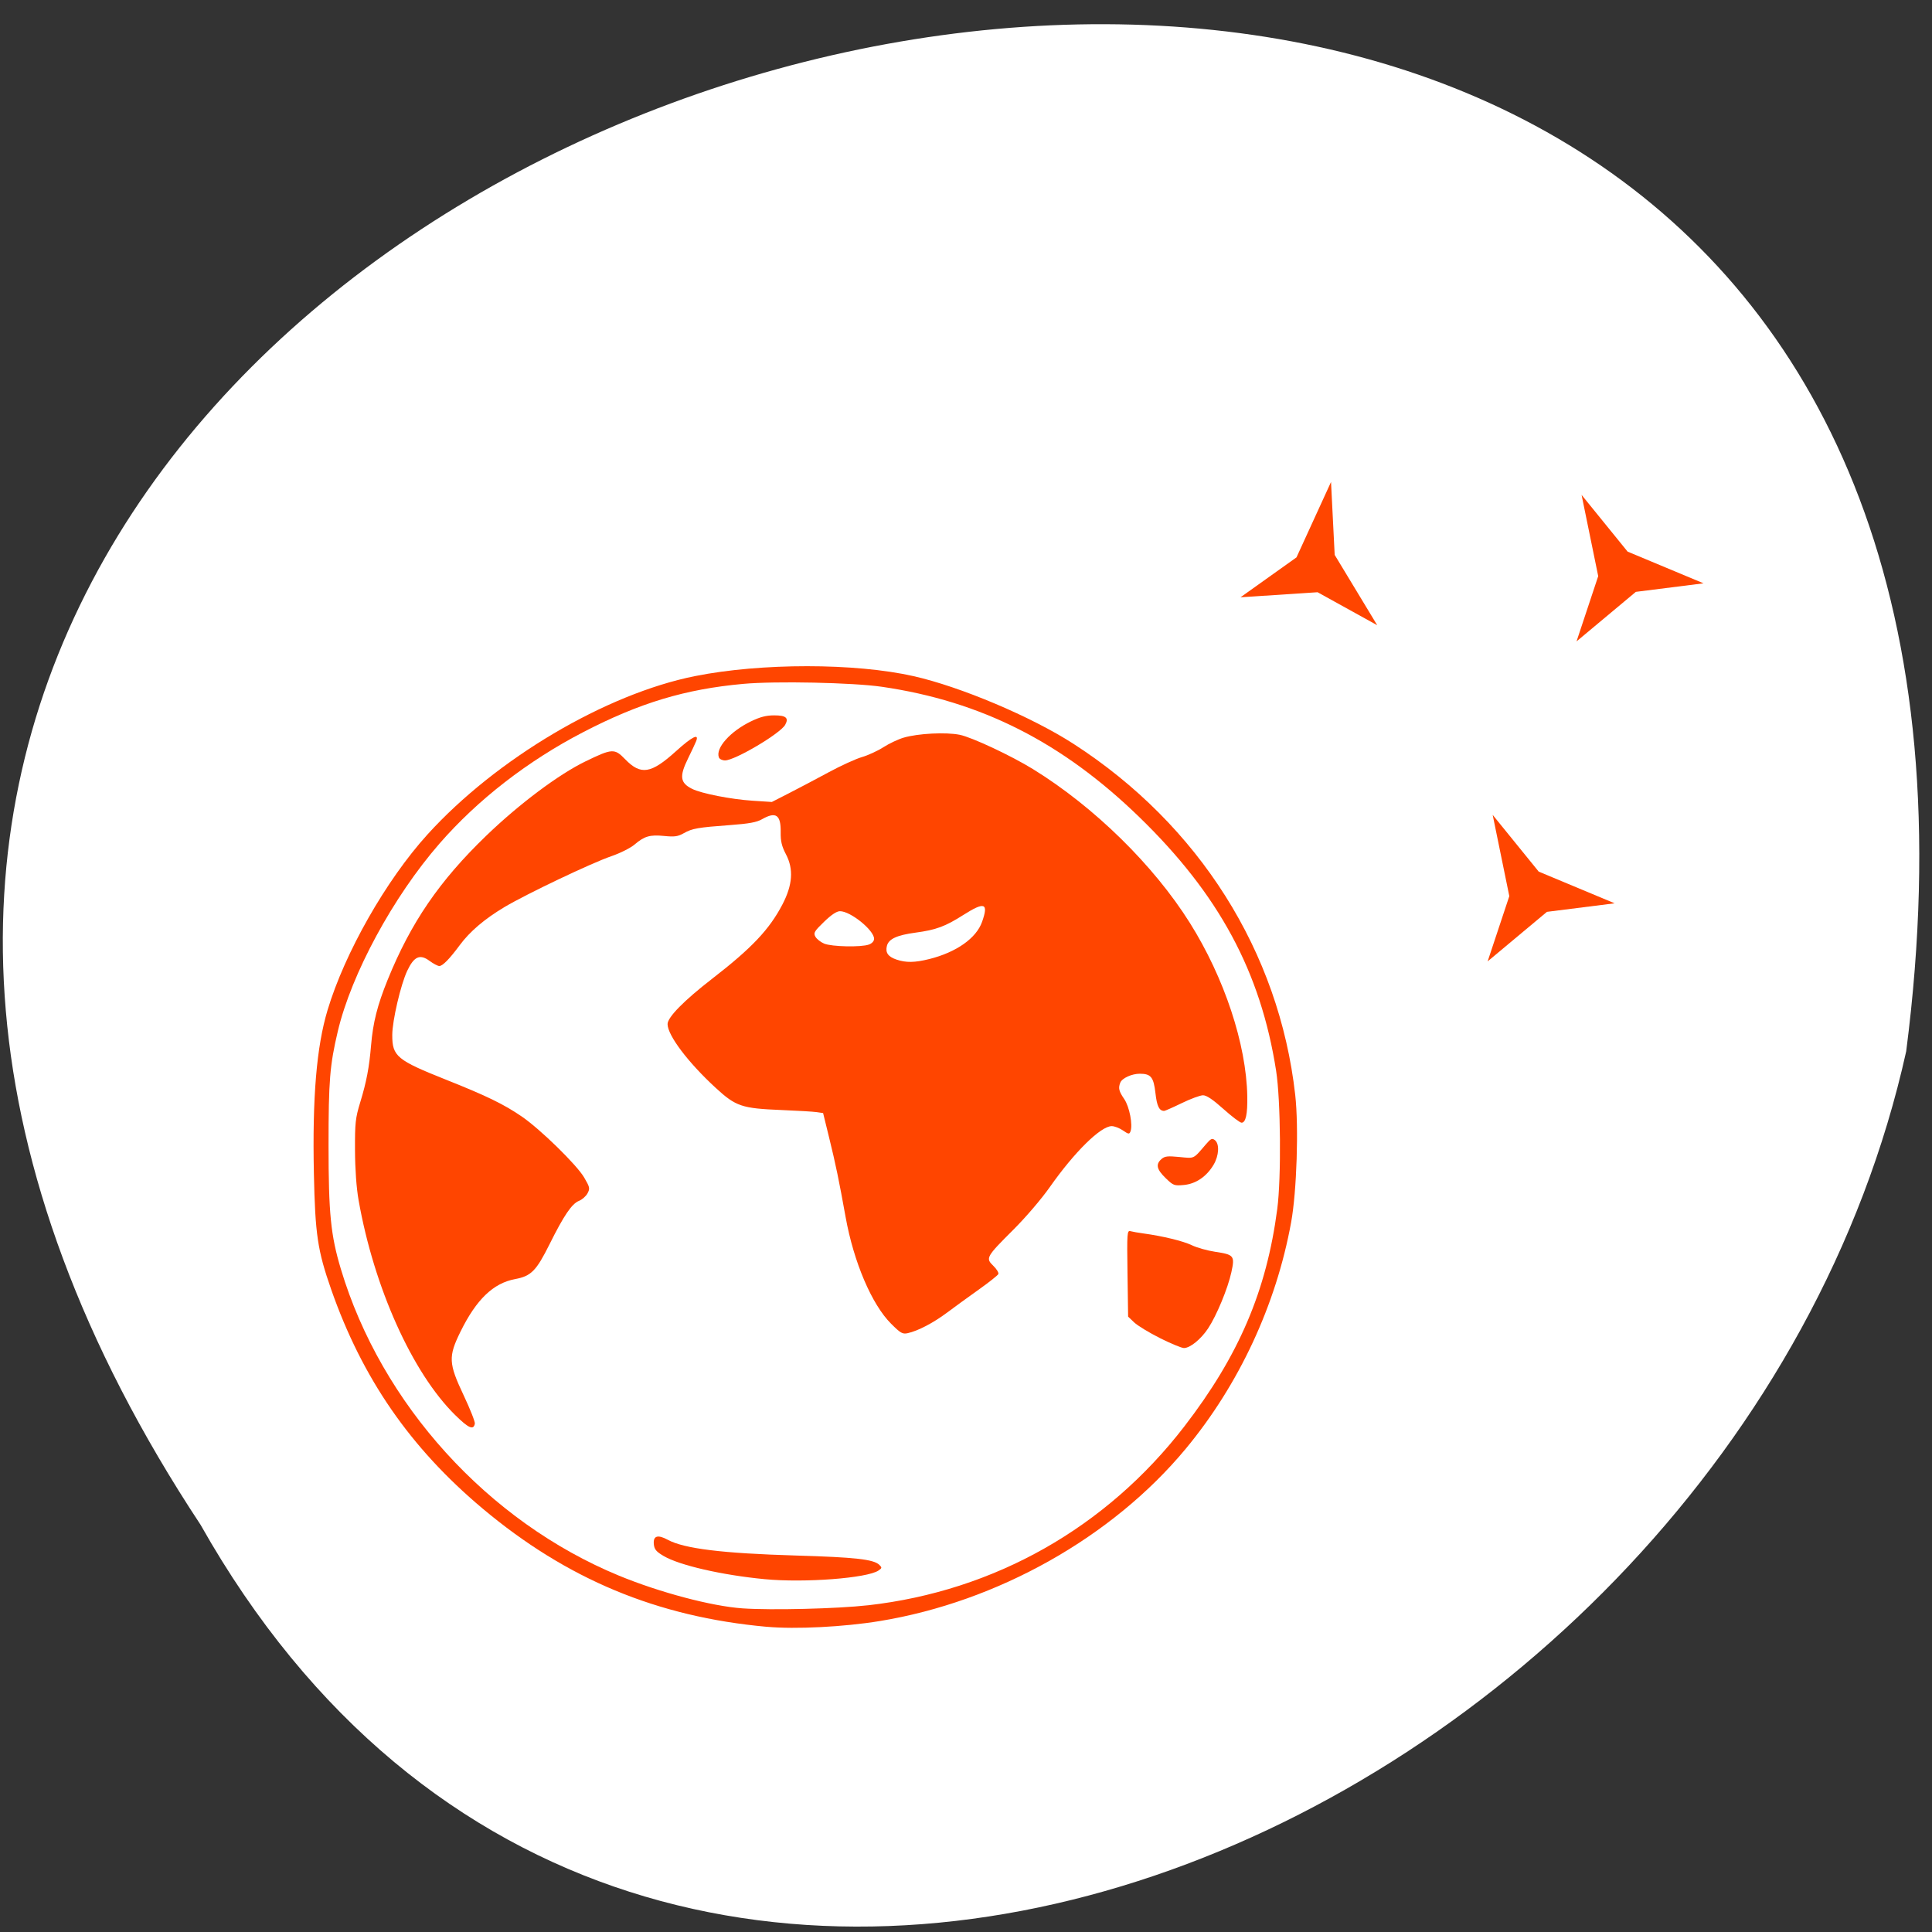 <svg xmlns="http://www.w3.org/2000/svg" viewBox="0 0 256 256" xmlns:xlink="http://www.w3.org/1999/xlink"><rect x="0" y="0" width="256" height="256" fill="#333333" stroke="none"/><defs><path id="0" d="m 182.55 82.87 l -16.13 -8.171 l -20.842 1.251 l 15.14 -9.884 l 9.338 -18.675 l 0.989 18.06 z" style="fill:#ff4500"/></defs><g transform="matrix(-1 0 0 -1 259.78 1048.9)"><path d="m 233.2 846.85 c 128.08 194.02 -256.55 299.48 -226 62.737 23.01 -103.71 167.34 -166.65 226 -62.737 z" style="fill:#ffffff;color:#000"/><g style="fill:#ff4500"><path d="m 199.46 861.39 c 5.687 5.601 10.766 16.899 12.806 28.485 0.287 1.63 0.463 4.091 0.474 6.618 0.015 3.624 -0.054 4.255 -0.696 6.359 -0.824 2.699 -1.188 4.613 -1.432 7.526 -0.255 3.03 -0.836 5.333 -2.199 8.694 -3.072 7.579 -6.856 13.11 -13.06 19.09 -4.374 4.215 -9.605 8.132 -13.155 9.853 -3.546 1.718 -3.845 1.734 -5.246 0.289 -2.085 -2.152 -3.428 -1.941 -6.742 1.057 -2.154 1.949 -3.112 2.421 -2.666 1.314 0.129 -0.321 0.609 -1.343 1.066 -2.271 1.171 -2.376 1.056 -3.239 -0.534 -4.03 -1.231 -0.616 -5.166 -1.387 -8.02 -1.573 l -2.548 -0.166 l -2.28 1.165 c -1.254 0.641 -3.608 1.883 -5.231 2.761 -1.623 0.878 -3.611 1.785 -4.417 2.02 -0.807 0.231 -2.09 0.82 -2.851 1.309 -0.762 0.489 -1.973 1.061 -2.691 1.27 -1.926 0.561 -5.592 0.747 -7.428 0.377 -1.599 -0.322 -6.826 -2.771 -9.705 -4.547 -8.104 -4.998 -15.985 -12.724 -20.789 -20.379 -4.572 -7.285 -7.481 -16.07 -7.607 -22.969 -0.043 -2.363 0.203 -3.504 0.756 -3.504 0.21 0 1.293 0.818 2.406 1.817 1.399 1.255 2.235 1.817 2.704 1.817 0.374 0 1.64 -0.467 2.813 -1.038 1.174 -0.571 2.227 -1.036 2.341 -1.034 0.654 0.013 0.952 0.622 1.148 2.349 0.242 2.132 0.601 2.578 2.075 2.578 1.064 0 2.35 -0.587 2.585 -1.18 0.287 -0.723 0.188 -1.136 -0.52 -2.172 -0.698 -1.02 -1.164 -3.452 -0.825 -4.306 0.15 -0.379 0.259 -0.363 0.996 0.145 0.455 0.313 1.121 0.57 1.48 0.57 1.462 0 4.951 -3.436 8.215 -8.089 1.074 -1.532 3.192 -4.01 4.788 -5.601 3.651 -3.643 3.74 -3.802 2.691 -4.817 -0.443 -0.429 -0.743 -0.922 -0.665 -1.096 0.078 -0.174 1.25 -1.103 2.604 -2.065 1.354 -0.962 3.246 -2.337 4.205 -3.055 1.804 -1.35 3.855 -2.42 5.202 -2.712 0.685 -0.149 0.942 -0.002 2.203 1.257 2.557 2.554 4.944 8.155 6.02 14.12 0.888 4.93 1.317 6.999 2.174 10.488 l 0.81 3.301 l 0.849 0.124 c 0.467 0.068 2.565 0.194 4.661 0.278 5.264 0.212 6.05 0.477 8.724 2.938 3.67 3.377 6.375 6.964 6.375 8.453 0 0.902 -2.182 3.121 -5.889 5.99 -5.267 4.075 -7.597 6.537 -9.331 9.861 -1.346 2.581 -1.497 4.676 -0.477 6.623 0.568 1.085 0.726 1.743 0.708 2.952 -0.034 2.306 0.632 2.767 2.476 1.715 0.71 -0.405 1.715 -0.589 4.24 -0.776 4.302 -0.319 5 -0.441 6.126 -1.076 0.782 -0.441 1.213 -0.502 2.586 -0.366 1.907 0.189 2.621 -0.018 3.947 -1.145 0.528 -0.448 1.906 -1.139 3.063 -1.535 2.631 -0.9 11.277 -5.02 14.168 -6.744 2.632 -1.573 4.577 -3.23 5.911 -5.03 1.365 -1.845 2.277 -2.778 2.718 -2.778 0.204 0 0.789 0.309 1.3 0.686 1.267 0.935 2.048 0.587 2.948 -1.313 0.863 -1.823 1.982 -6.622 1.985 -8.51 0.005 -2.83 -0.597 -3.329 -7.151 -5.937 -5.323 -2.118 -7.642 -3.245 -10.01 -4.869 -2.449 -1.676 -7.274 -6.389 -8.259 -8.07 -0.76 -1.295 -0.797 -1.464 -0.454 -2.105 0.205 -0.383 0.715 -0.834 1.133 -1 0.951 -0.381 1.997 -1.921 3.897 -5.738 1.764 -3.544 2.444 -4.233 4.571 -4.629 2.885 -0.538 5.126 -2.691 7.219 -6.936 1.648 -3.343 1.606 -4.208 -0.413 -8.482 -0.859 -1.819 -1.523 -3.503 -1.475 -3.742 0.179 -0.892 0.827 -0.607 2.605 1.144 z m -62.814 60.43 c -3.592 0.901 -6.238 2.767 -7 4.942 -0.876 2.488 -0.336 2.691 2.455 0.919 2.448 -1.554 3.627 -1.991 6.366 -2.36 2.466 -0.332 3.554 -0.834 3.791 -1.748 0.233 -0.897 -0.147 -1.442 -1.268 -1.822 -1.261 -0.428 -2.434 -0.409 -4.34 0.069 z m 8 1.922 c -0.414 0.152 -0.688 0.455 -0.688 0.759 0 1.134 3.119 3.66 4.519 3.66 0.44 0 1.143 -0.468 2.114 -1.408 1.3 -1.258 1.422 -1.467 1.145 -1.968 -0.17 -0.308 -0.693 -0.721 -1.16 -0.918 -0.99 -0.417 -4.912 -0.5 -5.93 -0.125 z"/><path d="m 164.52 948.53 c 0.486 1.226 -1.487 3.45 -4.244 4.784 -1.224 0.592 -2.02 0.796 -3.087 0.796 -1.563 0 -1.955 -0.338 -1.45 -1.251 0.638 -1.153 6.66 -4.718 7.97 -4.718 0.361 0 0.726 0.175 0.811 0.39 z"/><path d="m 158.44 839.65 c 5.673 0.542 11.302 1.833 13.412 3.077 0.973 0.574 1.223 0.874 1.291 1.548 0.113 1.121 -0.506 1.323 -1.838 0.599 -2.172 -1.181 -7.241 -1.803 -17.02 -2.09 -7.835 -0.23 -10.258 -0.501 -11.02 -1.234 -0.37 -0.358 -0.359 -0.434 0.112 -0.753 1.499 -1.016 9.807 -1.648 15.06 -1.147 z"/><path d="m 106.07 871.59 c 1.44 0.721 2.98 1.658 3.423 2.081 l 0.805 0.769 l 0.082 5.727 c 0.077 5.417 0.055 5.72 -0.402 5.594 -0.266 -0.073 -1.027 -0.207 -1.691 -0.297 -2.588 -0.352 -5.285 -1.01 -6.438 -1.566 -0.664 -0.321 -2.043 -0.71 -3.065 -0.863 -2.523 -0.379 -2.641 -0.526 -2.17 -2.701 0.463 -2.143 1.961 -5.759 3.088 -7.459 0.95 -1.432 2.385 -2.597 3.2 -2.597 0.304 0 1.73 0.59 3.17 1.311 z"/><path d="m 105.33 892.8 c 1.19 1.151 1.339 1.829 0.553 2.516 -0.442 0.387 -0.811 0.429 -2.389 0.276 -2.041 -0.198 -1.785 -0.321 -3.498 1.674 -0.669 0.779 -0.83 0.853 -1.205 0.552 -0.617 -0.496 -0.534 -2.045 0.175 -3.244 0.928 -1.57 2.352 -2.542 3.939 -2.69 1.288 -0.12 1.399 -0.078 2.425 0.915 z"/><path d="m 158.18 833.34 c 14.521 1.315 26.506 6.306 37.677 15.69 9.563 8.03 15.923 17.241 20.04 29.01 1.803 5.155 2.121 7.29 2.291 15.347 0.212 10.09 -0.349 16.806 -1.812 21.671 -2.289 7.616 -7.757 17.226 -13.238 23.267 -9.1 10.03 -23.628 18.629 -35.46 20.99 -8.763 1.749 -21.18 1.745 -28.947 -0.008 -6.249 -1.41 -15.624 -5.378 -21.19 -8.968 -16.636 -10.735 -27.25 -27.543 -29.384 -46.514 -0.479 -4.264 -0.205 -12.786 0.542 -16.893 1.991 -10.939 6.904 -21.492 13.972 -30.01 9.712 -11.705 24.915 -20.263 40.541 -22.822 4.767 -0.781 11.148 -1.104 14.969 -0.757 z m -13.409 2.849 c -16.739 1.889 -31.573 10.273 -41.913 23.69 -7.234 9.387 -10.9 17.964 -12.323 28.833 -0.54 4.126 -0.455 14.41 0.151 18.297 2.048 13.13 7.579 23.384 18.13 33.623 10.224 9.921 20.957 15.352 34.12 17.267 3.852 0.56 14.08 0.774 18.363 0.384 7.693 -0.7 13.71 -2.514 21.18 -6.385 7.377 -3.823 13.988 -8.948 19.07 -14.783 6.134 -7.04 11.672 -17.263 13.469 -24.864 1.059 -4.477 1.229 -6.576 1.228 -15.1 -0.002 -9.04 -0.287 -11.914 -1.628 -16.391 -5.362 -17.901 -19.497 -33.486 -36.864 -40.646 -5.397 -2.225 -12.288 -4.049 -16.363 -4.331 -3.831 -0.265 -12.546 -0.051 -16.628 0.41 z"/></g><use transform="matrix(-0.49 0 0 -0.535 166.74 1010.39)" xlink:href="#0"/><use transform="matrix(-0.396 0.289 -0.316 -0.432 144.31 912.25)" xlink:href="#0"/><use transform="matrix(-0.396 0.289 -0.316 -0.432 132.53 954.65)" xlink:href="#0"/></g></svg>